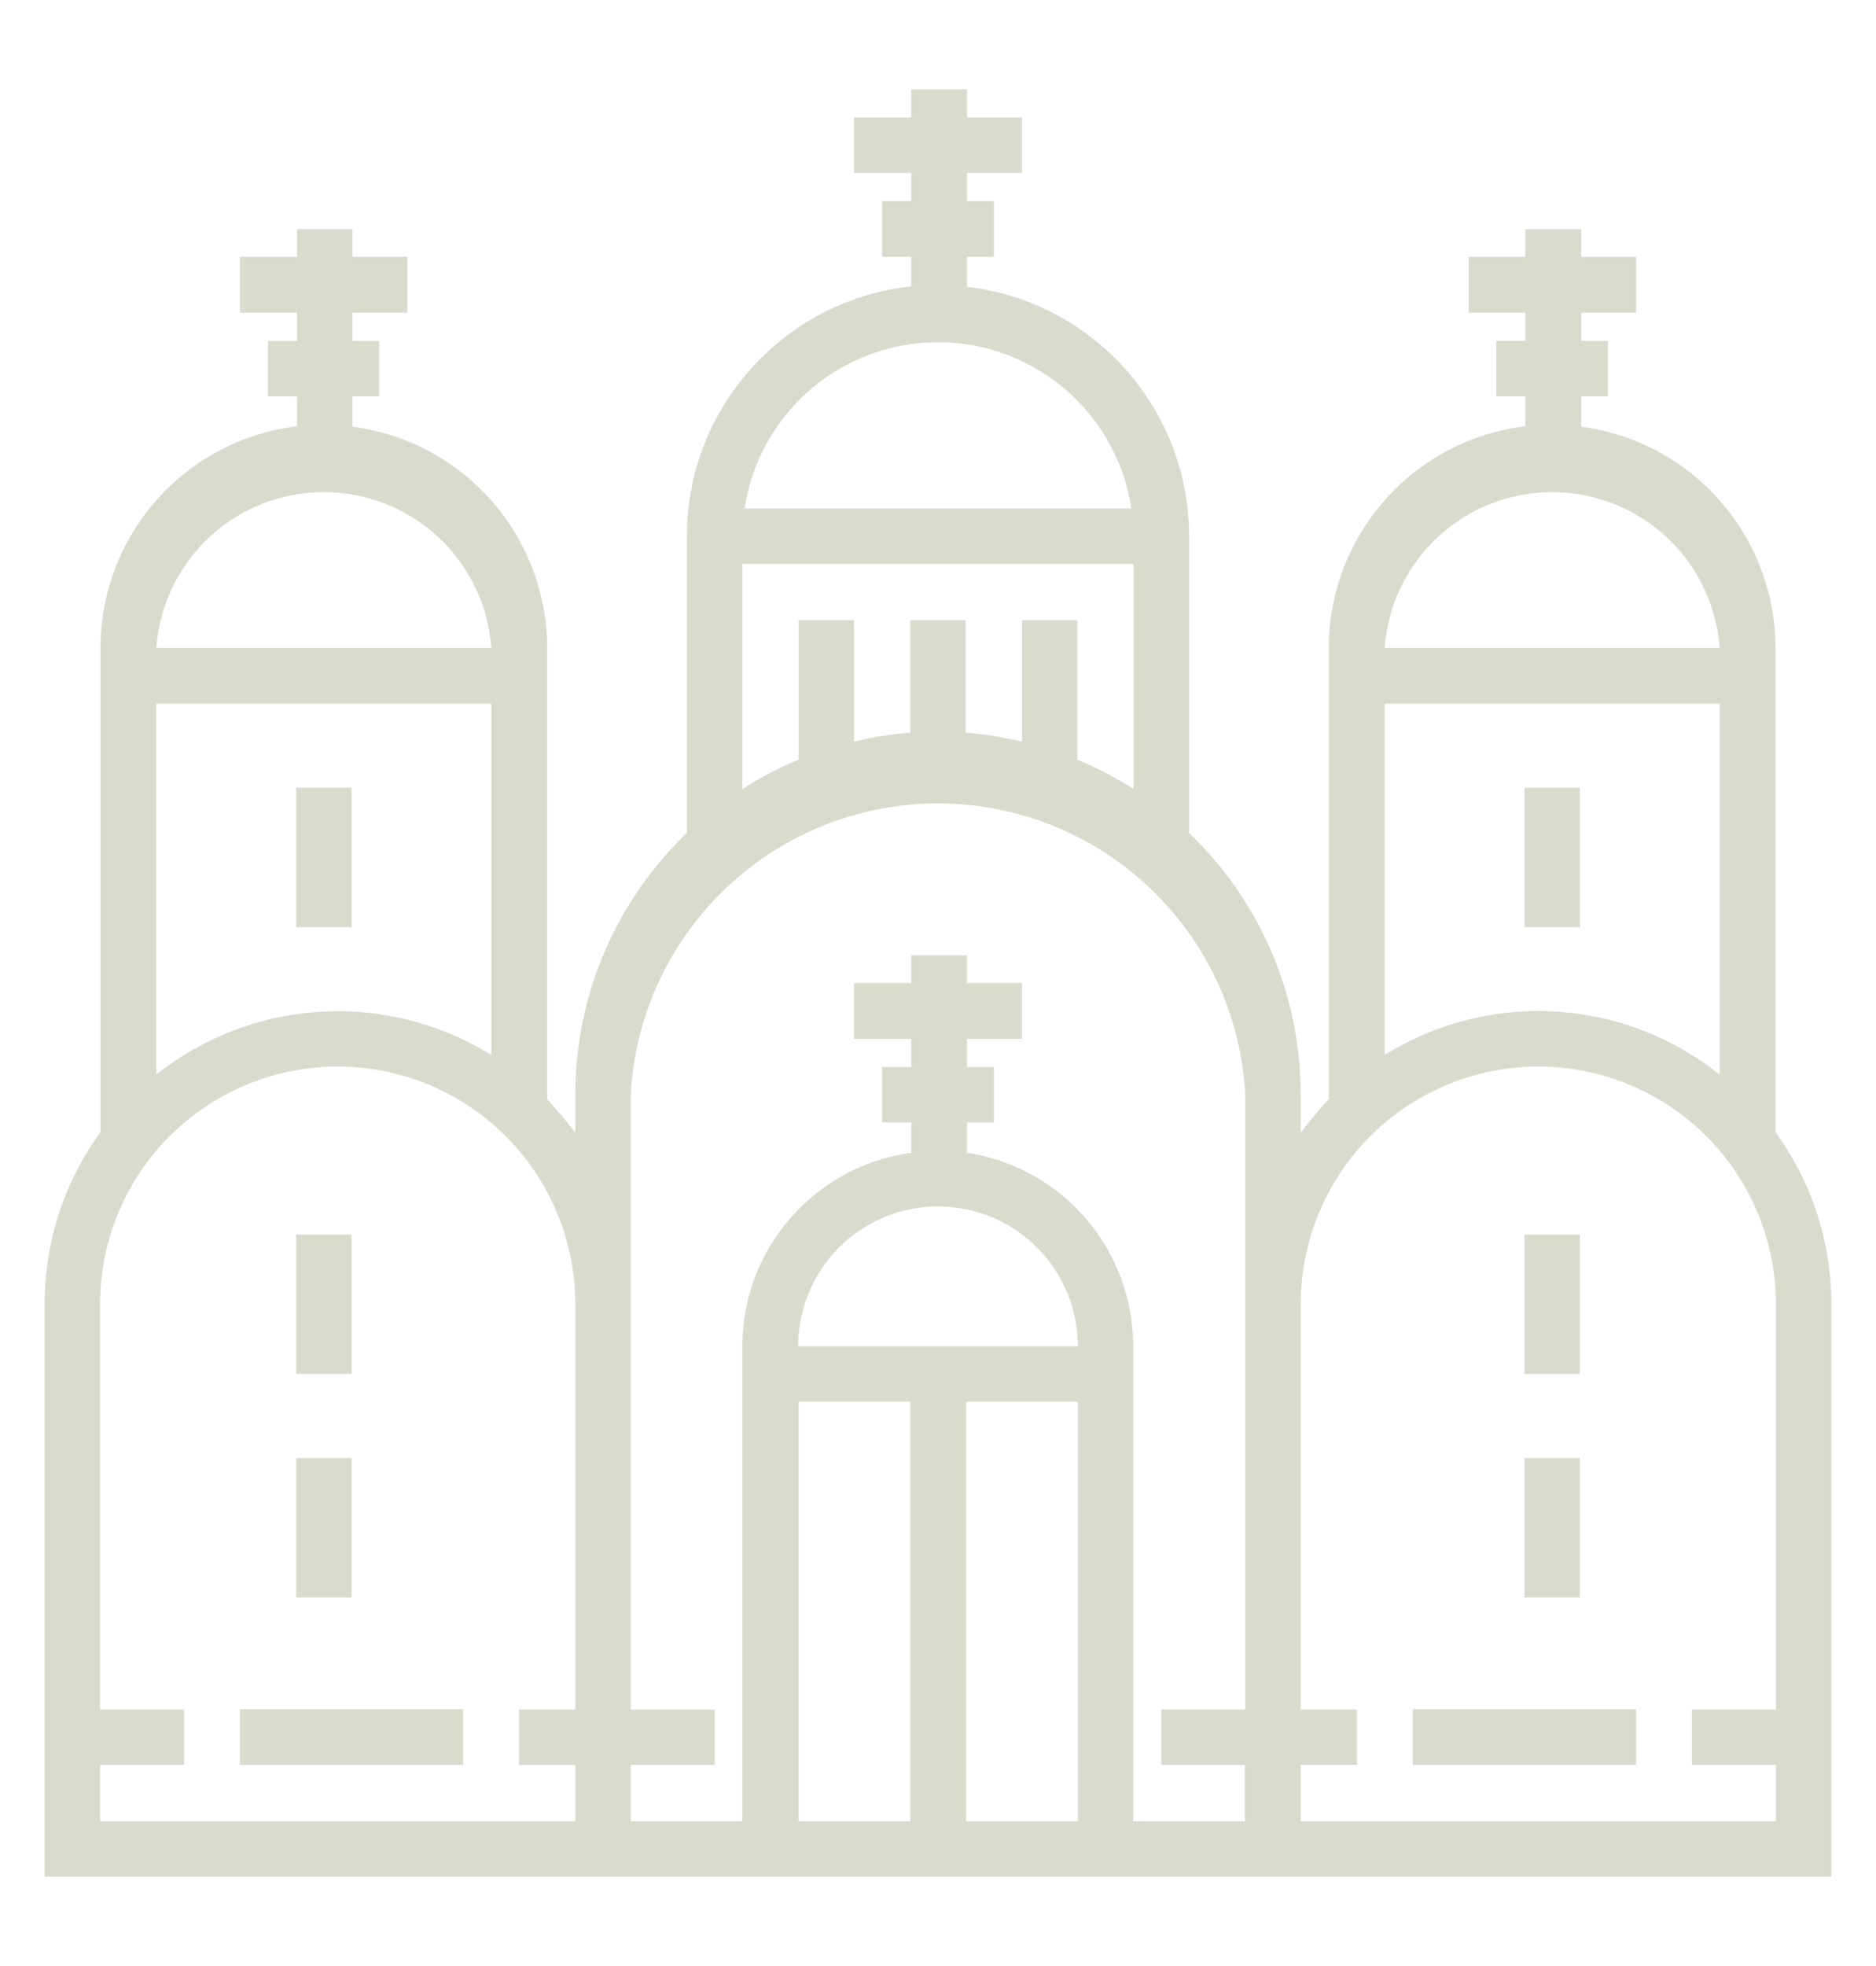 <svg xmlns="http://www.w3.org/2000/svg" xmlns:xlink="http://www.w3.org/1999/xlink" width="42" height="44" viewBox="0 0 42 44"><defs><path id="nizfa" d="M183.13 106.63h1.24v3.12h-1.24zm-27.5 0h1.24v3.12h-1.24zm0 10h1.24v3.12h-1.24zm0 5h1.24v3.12h-1.24zm27.5-5h1.24v3.12h-1.24zm0 5h1.24v3.12h-1.24zm6.87-3.44V131h-40v-12.81c0-1.44.46-2.77 1.25-3.85V103.5a5 5 0 0 1 4.4-4.96v-.67H155v-1.24h.65V96h-1.28v-1.25h1.28v-.62h1.24v.62h1.23V96h-1.23v.63h.6v1.24h-.6v.68a5 5 0 0 1 4.36 4.95v10.1c.22.24.43.49.63.75v-.85c0-2.3.96-4.38 2.5-5.86V101c0-2.9 2.2-5.29 5.02-5.59v-.66h-.65V93.5h.65v-.63h-1.28v-1.24h1.28V91h1.25v.63h1.23v1.24h-1.23v.63h.6v1.25h-.6v.67c2.8.32 4.97 2.7 4.97 5.58v6.64a8.1 8.1 0 0 1 2.5 5.86v.85c.2-.26.4-.51.63-.75v-10.1a5 5 0 0 1 4.4-4.96v-.67h-.65v-1.24h.65V96h-1.27v-1.25h1.27v-.62h1.25v.62h1.23V96h-1.23v.63h.6v1.24h-.6v.68a5 5 0 0 1 4.35 4.95v10.84a6.52 6.52 0 0 1 1.25 3.85zm-37.5-14.69h7.5a3.76 3.76 0 0 0-7.5 0zm0 9.55a6.53 6.53 0 0 1 7.5-.44v-7.86h-7.5zm9.38 5.14a5.32 5.32 0 0 0-10.64 0v9.07h1.88v1.24h-1.88v1.26h10.64v-1.26h-1.26v-1.24h1.26zm3.79-17.81h8.66a4.38 4.38 0 0 0-8.66 0zm-.05 1.24v5.04a8 8 0 0 1 1.26-.66v-3.12h1.24v2.72c.4-.1.83-.17 1.26-.2v-2.52h1.24v2.52c.43.03.85.1 1.26.2v-2.72h1.24V106a8 8 0 0 1 1.26.66v-5.04zm3.76 18.75h-2.5v9.39h2.5zm3.75 0h-2.5v9.39h2.5zm0-1.24a3.13 3.13 0 0 0-6.26 0h6.26zm3.75-5.63a6.89 6.89 0 0 0-13.76 0v13.76H165v1.24h-1.88v1.26h2.5v-10.63c0-2.21 1.65-4.04 3.78-4.33v-.68h-.65v-1.24h.65v-.63h-1.28V111h1.28v-.62h1.25v.62h1.23v1.25h-1.23v.63h.6v1.24h-.6v.68a4.38 4.38 0 0 1 3.72 4.33v10.63h2.5v-1.26H175v-1.24h1.88zm3.12-10h7.5a3.76 3.76 0 0 0-7.5 0zm0 1.25v7.86a6.51 6.51 0 0 1 7.5.44v-8.3zm8.76 23.75h-1.88v-1.24h1.88v-9.07a5.32 5.32 0 0 0-10.64 0v9.07h1.26v1.24h-1.26v1.26h10.64zm-34.39-1.25h5v1.25h-5zm26.26 0h5v1.25h-5z"/></defs><g><g transform="translate(-149 -89)"><use fill="#d9dbce" xlink:href="#nizfa"/></g></g></svg>